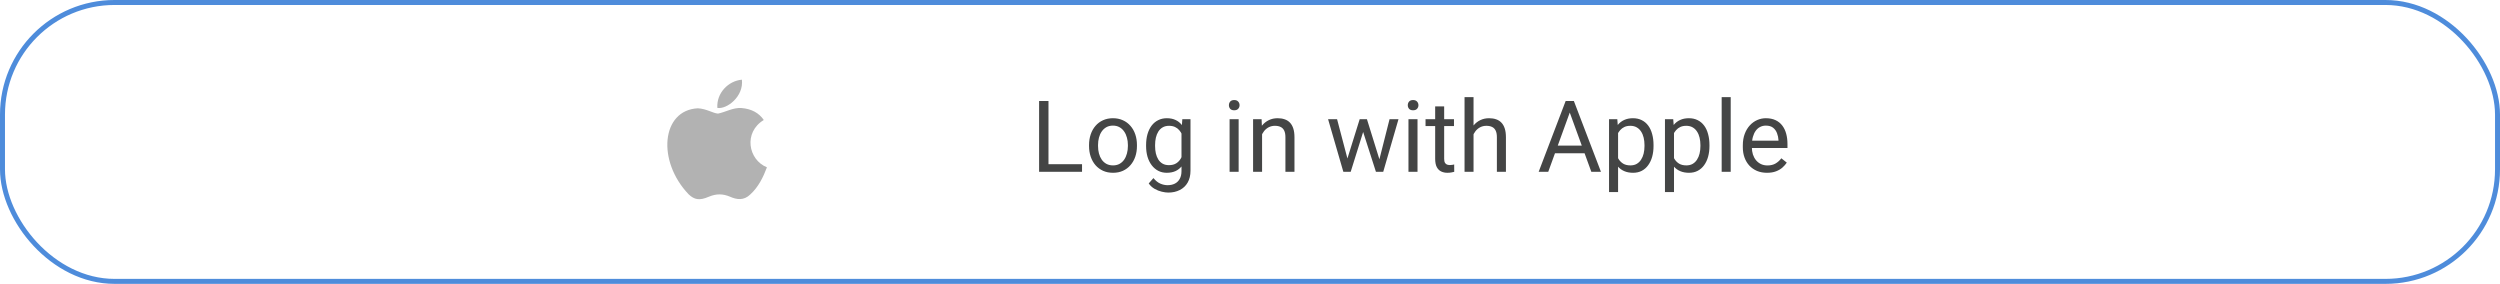 <svg width="502" height="57" viewBox="0 0 502 57" fill="none" xmlns="http://www.w3.org/2000/svg">
<rect x="0.5" y="0.5" width="501" height="56" rx="22.5" stroke="#4E8CDB"/>
<path d="M150.664 39.037C149.372 40.304 147.961 40.104 146.602 39.504C145.165 38.89 143.846 38.864 142.33 39.504C140.431 40.33 139.429 40.09 138.295 39.037C131.86 32.331 132.809 22.119 140.115 21.746C141.895 21.839 143.134 22.733 144.176 22.812C145.732 22.492 147.222 21.573 148.884 21.693C150.875 21.853 152.378 22.652 153.367 24.092C149.253 26.585 150.229 32.065 154 33.598C153.248 35.597 152.273 37.584 150.651 39.05L150.664 39.037ZM144.044 21.666C143.846 18.693 146.233 16.24 148.976 16C149.358 19.44 145.89 21.999 144.044 21.666Z" fill="#B2B2B2"/>
<path d="M217.273 32.967V34.5H210.164V32.967H217.273ZM210.535 20.281V34.5H208.65V20.281H210.535ZM218.68 29.334V29.109C218.68 28.348 218.79 27.641 219.012 26.99C219.233 26.333 219.552 25.763 219.969 25.281C220.385 24.793 220.89 24.415 221.482 24.148C222.075 23.875 222.739 23.738 223.475 23.738C224.217 23.738 224.884 23.875 225.477 24.148C226.076 24.415 226.583 24.793 227 25.281C227.423 25.763 227.745 26.333 227.967 26.99C228.188 27.641 228.299 28.348 228.299 29.109V29.334C228.299 30.096 228.188 30.802 227.967 31.453C227.745 32.104 227.423 32.674 227 33.162C226.583 33.644 226.079 34.022 225.486 34.295C224.9 34.562 224.236 34.695 223.494 34.695C222.752 34.695 222.085 34.562 221.492 34.295C220.9 34.022 220.392 33.644 219.969 33.162C219.552 32.674 219.233 32.104 219.012 31.453C218.79 30.802 218.68 30.096 218.68 29.334ZM220.486 29.109V29.334C220.486 29.861 220.548 30.359 220.672 30.828C220.796 31.29 220.981 31.701 221.229 32.059C221.482 32.417 221.798 32.7 222.176 32.908C222.553 33.11 222.993 33.211 223.494 33.211C223.989 33.211 224.422 33.11 224.793 32.908C225.171 32.7 225.483 32.417 225.73 32.059C225.978 31.701 226.163 31.29 226.287 30.828C226.417 30.359 226.482 29.861 226.482 29.334V29.109C226.482 28.588 226.417 28.097 226.287 27.635C226.163 27.166 225.975 26.753 225.721 26.395C225.473 26.03 225.161 25.744 224.783 25.535C224.412 25.327 223.976 25.223 223.475 25.223C222.98 25.223 222.544 25.327 222.166 25.535C221.795 25.744 221.482 26.03 221.229 26.395C220.981 26.753 220.796 27.166 220.672 27.635C220.548 28.097 220.486 28.588 220.486 29.109ZM237.41 23.934H239.051V34.275C239.051 35.206 238.862 36.001 238.484 36.658C238.107 37.316 237.579 37.814 236.902 38.152C236.232 38.497 235.457 38.67 234.578 38.67C234.214 38.67 233.784 38.611 233.289 38.494C232.801 38.383 232.319 38.191 231.844 37.918C231.375 37.651 230.981 37.29 230.662 36.834L231.609 35.76C232.052 36.294 232.514 36.665 232.996 36.873C233.484 37.081 233.966 37.185 234.441 37.185C235.014 37.185 235.509 37.078 235.926 36.863C236.342 36.648 236.665 36.329 236.893 35.906C237.127 35.49 237.244 34.975 237.244 34.363V26.258L237.41 23.934ZM230.135 29.334V29.129C230.135 28.322 230.229 27.589 230.418 26.932C230.613 26.268 230.89 25.698 231.248 25.223C231.613 24.747 232.052 24.383 232.566 24.129C233.081 23.869 233.66 23.738 234.305 23.738C234.969 23.738 235.548 23.855 236.043 24.09C236.544 24.318 236.967 24.653 237.312 25.096C237.664 25.532 237.941 26.059 238.143 26.678C238.344 27.296 238.484 27.996 238.562 28.777V29.676C238.491 30.451 238.351 31.147 238.143 31.766C237.941 32.384 237.664 32.911 237.312 33.348C236.967 33.784 236.544 34.119 236.043 34.353C235.542 34.581 234.956 34.695 234.285 34.695C233.654 34.695 233.081 34.562 232.566 34.295C232.059 34.028 231.622 33.654 231.258 33.172C230.893 32.69 230.613 32.124 230.418 31.473C230.229 30.815 230.135 30.102 230.135 29.334ZM231.941 29.129V29.334C231.941 29.861 231.993 30.356 232.098 30.818C232.208 31.281 232.374 31.688 232.596 32.039C232.824 32.391 233.113 32.667 233.465 32.869C233.816 33.065 234.236 33.162 234.725 33.162C235.324 33.162 235.818 33.035 236.209 32.781C236.6 32.527 236.909 32.192 237.137 31.775C237.371 31.359 237.553 30.906 237.684 30.418V28.064C237.612 27.706 237.501 27.361 237.352 27.029C237.208 26.691 237.02 26.391 236.785 26.131C236.557 25.864 236.274 25.652 235.936 25.496C235.597 25.34 235.2 25.262 234.744 25.262C234.249 25.262 233.823 25.366 233.465 25.574C233.113 25.776 232.824 26.056 232.596 26.414C232.374 26.766 232.208 27.176 232.098 27.645C231.993 28.107 231.941 28.602 231.941 29.129ZM248.719 23.934V34.5H246.902V23.934H248.719ZM246.766 21.131C246.766 20.838 246.854 20.59 247.029 20.389C247.212 20.187 247.479 20.086 247.83 20.086C248.175 20.086 248.439 20.187 248.621 20.389C248.81 20.59 248.904 20.838 248.904 21.131C248.904 21.411 248.81 21.652 248.621 21.854C248.439 22.049 248.175 22.146 247.83 22.146C247.479 22.146 247.212 22.049 247.029 21.854C246.854 21.652 246.766 21.411 246.766 21.131ZM253.426 26.189V34.5H251.619V23.934H253.328L253.426 26.189ZM252.996 28.816L252.244 28.787C252.251 28.064 252.358 27.397 252.566 26.785C252.775 26.167 253.068 25.63 253.445 25.174C253.823 24.718 254.272 24.366 254.793 24.119C255.32 23.865 255.903 23.738 256.541 23.738C257.062 23.738 257.531 23.81 257.947 23.953C258.364 24.09 258.719 24.311 259.012 24.617C259.311 24.923 259.539 25.32 259.695 25.809C259.852 26.29 259.93 26.88 259.93 27.576V34.5H258.113V27.557C258.113 27.003 258.032 26.561 257.869 26.229C257.706 25.89 257.469 25.646 257.156 25.496C256.844 25.34 256.46 25.262 256.004 25.262C255.555 25.262 255.145 25.356 254.773 25.545C254.409 25.734 254.093 25.994 253.826 26.326C253.566 26.658 253.361 27.039 253.211 27.469C253.068 27.892 252.996 28.341 252.996 28.816ZM270.311 32.625L273.025 23.934H274.217L273.982 25.662L271.219 34.5H270.057L270.311 32.625ZM268.484 23.934L270.799 32.723L270.965 34.5H269.744L266.678 23.934H268.484ZM276.814 32.654L279.021 23.934H280.818L277.752 34.5H276.541L276.814 32.654ZM274.48 23.934L277.137 32.478L277.439 34.5H276.287L273.445 25.643L273.211 23.934H274.48ZM284.637 23.934V34.5H282.82V23.934H284.637ZM282.684 21.131C282.684 20.838 282.771 20.59 282.947 20.389C283.13 20.187 283.396 20.086 283.748 20.086C284.093 20.086 284.357 20.187 284.539 20.389C284.728 20.59 284.822 20.838 284.822 21.131C284.822 21.411 284.728 21.652 284.539 21.854C284.357 22.049 284.093 22.146 283.748 22.146C283.396 22.146 283.13 22.049 282.947 21.854C282.771 21.652 282.684 21.411 282.684 21.131ZM291.961 23.934V25.32H286.248V23.934H291.961ZM288.182 21.365H289.988V31.883C289.988 32.241 290.044 32.511 290.154 32.693C290.265 32.876 290.408 32.996 290.584 33.055C290.76 33.113 290.949 33.143 291.15 33.143C291.3 33.143 291.456 33.13 291.619 33.103C291.788 33.071 291.915 33.045 292 33.025L292.01 34.5C291.867 34.546 291.678 34.588 291.443 34.627C291.215 34.672 290.939 34.695 290.613 34.695C290.171 34.695 289.764 34.607 289.393 34.432C289.021 34.256 288.725 33.963 288.504 33.553C288.289 33.136 288.182 32.576 288.182 31.873V21.365ZM295.887 19.5V34.5H294.08V19.5H295.887ZM295.457 28.816L294.705 28.787C294.712 28.064 294.819 27.397 295.027 26.785C295.236 26.167 295.529 25.63 295.906 25.174C296.284 24.718 296.733 24.366 297.254 24.119C297.781 23.865 298.364 23.738 299.002 23.738C299.523 23.738 299.992 23.81 300.408 23.953C300.825 24.09 301.18 24.311 301.473 24.617C301.772 24.923 302 25.32 302.156 25.809C302.312 26.29 302.391 26.88 302.391 27.576V34.5H300.574V27.557C300.574 27.003 300.493 26.561 300.33 26.229C300.167 25.89 299.93 25.646 299.617 25.496C299.305 25.34 298.921 25.262 298.465 25.262C298.016 25.262 297.605 25.356 297.234 25.545C296.87 25.734 296.554 25.994 296.287 26.326C296.027 26.658 295.822 27.039 295.672 27.469C295.529 27.892 295.457 28.341 295.457 28.816ZM315.594 21.541L310.887 34.5H308.963L314.383 20.281H315.623L315.594 21.541ZM319.539 34.5L314.822 21.541L314.793 20.281H316.033L321.473 34.5H319.539ZM319.295 29.236V30.779H311.307V29.236H319.295ZM324.91 25.965V38.562H323.094V23.934H324.754L324.91 25.965ZM332.029 29.129V29.334C332.029 30.102 331.938 30.815 331.756 31.473C331.574 32.124 331.307 32.69 330.955 33.172C330.61 33.654 330.184 34.028 329.676 34.295C329.168 34.562 328.585 34.695 327.928 34.695C327.257 34.695 326.665 34.585 326.15 34.363C325.636 34.142 325.2 33.82 324.842 33.397C324.484 32.973 324.197 32.465 323.982 31.873C323.774 31.281 323.631 30.613 323.553 29.871V28.777C323.631 27.996 323.777 27.296 323.992 26.678C324.207 26.059 324.49 25.532 324.842 25.096C325.2 24.653 325.633 24.318 326.141 24.09C326.648 23.855 327.234 23.738 327.898 23.738C328.562 23.738 329.152 23.869 329.666 24.129C330.18 24.383 330.613 24.747 330.965 25.223C331.316 25.698 331.58 26.268 331.756 26.932C331.938 27.589 332.029 28.322 332.029 29.129ZM330.213 29.334V29.129C330.213 28.602 330.158 28.107 330.047 27.645C329.936 27.176 329.764 26.766 329.529 26.414C329.301 26.056 329.008 25.776 328.65 25.574C328.292 25.366 327.866 25.262 327.371 25.262C326.915 25.262 326.518 25.34 326.18 25.496C325.848 25.652 325.564 25.864 325.33 26.131C325.096 26.391 324.904 26.691 324.754 27.029C324.611 27.361 324.503 27.706 324.432 28.064V30.594C324.562 31.049 324.744 31.479 324.979 31.883C325.213 32.28 325.525 32.602 325.916 32.85C326.307 33.09 326.798 33.211 327.391 33.211C327.879 33.211 328.299 33.11 328.65 32.908C329.008 32.7 329.301 32.417 329.529 32.059C329.764 31.701 329.936 31.29 330.047 30.828C330.158 30.359 330.213 29.861 330.213 29.334ZM336.141 25.965V38.562H334.324V23.934H335.984L336.141 25.965ZM343.26 29.129V29.334C343.26 30.102 343.169 30.815 342.986 31.473C342.804 32.124 342.537 32.69 342.186 33.172C341.84 33.654 341.414 34.028 340.906 34.295C340.398 34.562 339.816 34.695 339.158 34.695C338.488 34.695 337.895 34.585 337.381 34.363C336.867 34.142 336.43 33.82 336.072 33.397C335.714 32.973 335.428 32.465 335.213 31.873C335.005 31.281 334.861 30.613 334.783 29.871V28.777C334.861 27.996 335.008 27.296 335.223 26.678C335.438 26.059 335.721 25.532 336.072 25.096C336.43 24.653 336.863 24.318 337.371 24.09C337.879 23.855 338.465 23.738 339.129 23.738C339.793 23.738 340.382 23.869 340.896 24.129C341.411 24.383 341.844 24.747 342.195 25.223C342.547 25.698 342.811 26.268 342.986 26.932C343.169 27.589 343.26 28.322 343.26 29.129ZM341.443 29.334V29.129C341.443 28.602 341.388 28.107 341.277 27.645C341.167 27.176 340.994 26.766 340.76 26.414C340.532 26.056 340.239 25.776 339.881 25.574C339.523 25.366 339.096 25.262 338.602 25.262C338.146 25.262 337.749 25.34 337.41 25.496C337.078 25.652 336.795 25.864 336.561 26.131C336.326 26.391 336.134 26.691 335.984 27.029C335.841 27.361 335.734 27.706 335.662 28.064V30.594C335.792 31.049 335.975 31.479 336.209 31.883C336.443 32.28 336.756 32.602 337.146 32.85C337.537 33.09 338.029 33.211 338.621 33.211C339.109 33.211 339.529 33.11 339.881 32.908C340.239 32.7 340.532 32.417 340.76 32.059C340.994 31.701 341.167 31.29 341.277 30.828C341.388 30.359 341.443 29.861 341.443 29.334ZM347.527 19.5V34.5H345.711V19.5H347.527ZM354.812 34.695C354.077 34.695 353.41 34.572 352.811 34.324C352.218 34.07 351.707 33.715 351.277 33.26C350.854 32.804 350.529 32.264 350.301 31.639C350.073 31.014 349.959 30.33 349.959 29.588V29.178C349.959 28.318 350.086 27.553 350.34 26.883C350.594 26.206 350.939 25.633 351.375 25.164C351.811 24.695 352.306 24.34 352.859 24.1C353.413 23.859 353.986 23.738 354.578 23.738C355.333 23.738 355.984 23.869 356.531 24.129C357.085 24.389 357.537 24.754 357.889 25.223C358.24 25.685 358.501 26.232 358.67 26.863C358.839 27.488 358.924 28.172 358.924 28.914V29.725H351.033V28.25H357.117V28.113C357.091 27.645 356.993 27.189 356.824 26.746C356.661 26.303 356.401 25.939 356.043 25.652C355.685 25.366 355.197 25.223 354.578 25.223C354.168 25.223 353.79 25.311 353.445 25.486C353.1 25.656 352.804 25.91 352.557 26.248C352.309 26.587 352.117 27 351.98 27.488C351.844 27.977 351.775 28.54 351.775 29.178V29.588C351.775 30.089 351.844 30.561 351.98 31.004C352.124 31.44 352.329 31.824 352.596 32.156C352.869 32.488 353.198 32.749 353.582 32.938C353.973 33.126 354.415 33.221 354.91 33.221C355.548 33.221 356.089 33.09 356.531 32.83C356.974 32.57 357.361 32.221 357.693 31.785L358.787 32.654C358.559 32.999 358.27 33.328 357.918 33.641C357.566 33.953 357.133 34.207 356.619 34.402C356.111 34.598 355.509 34.695 354.812 34.695Z" fill="#444545"/>
</svg>
